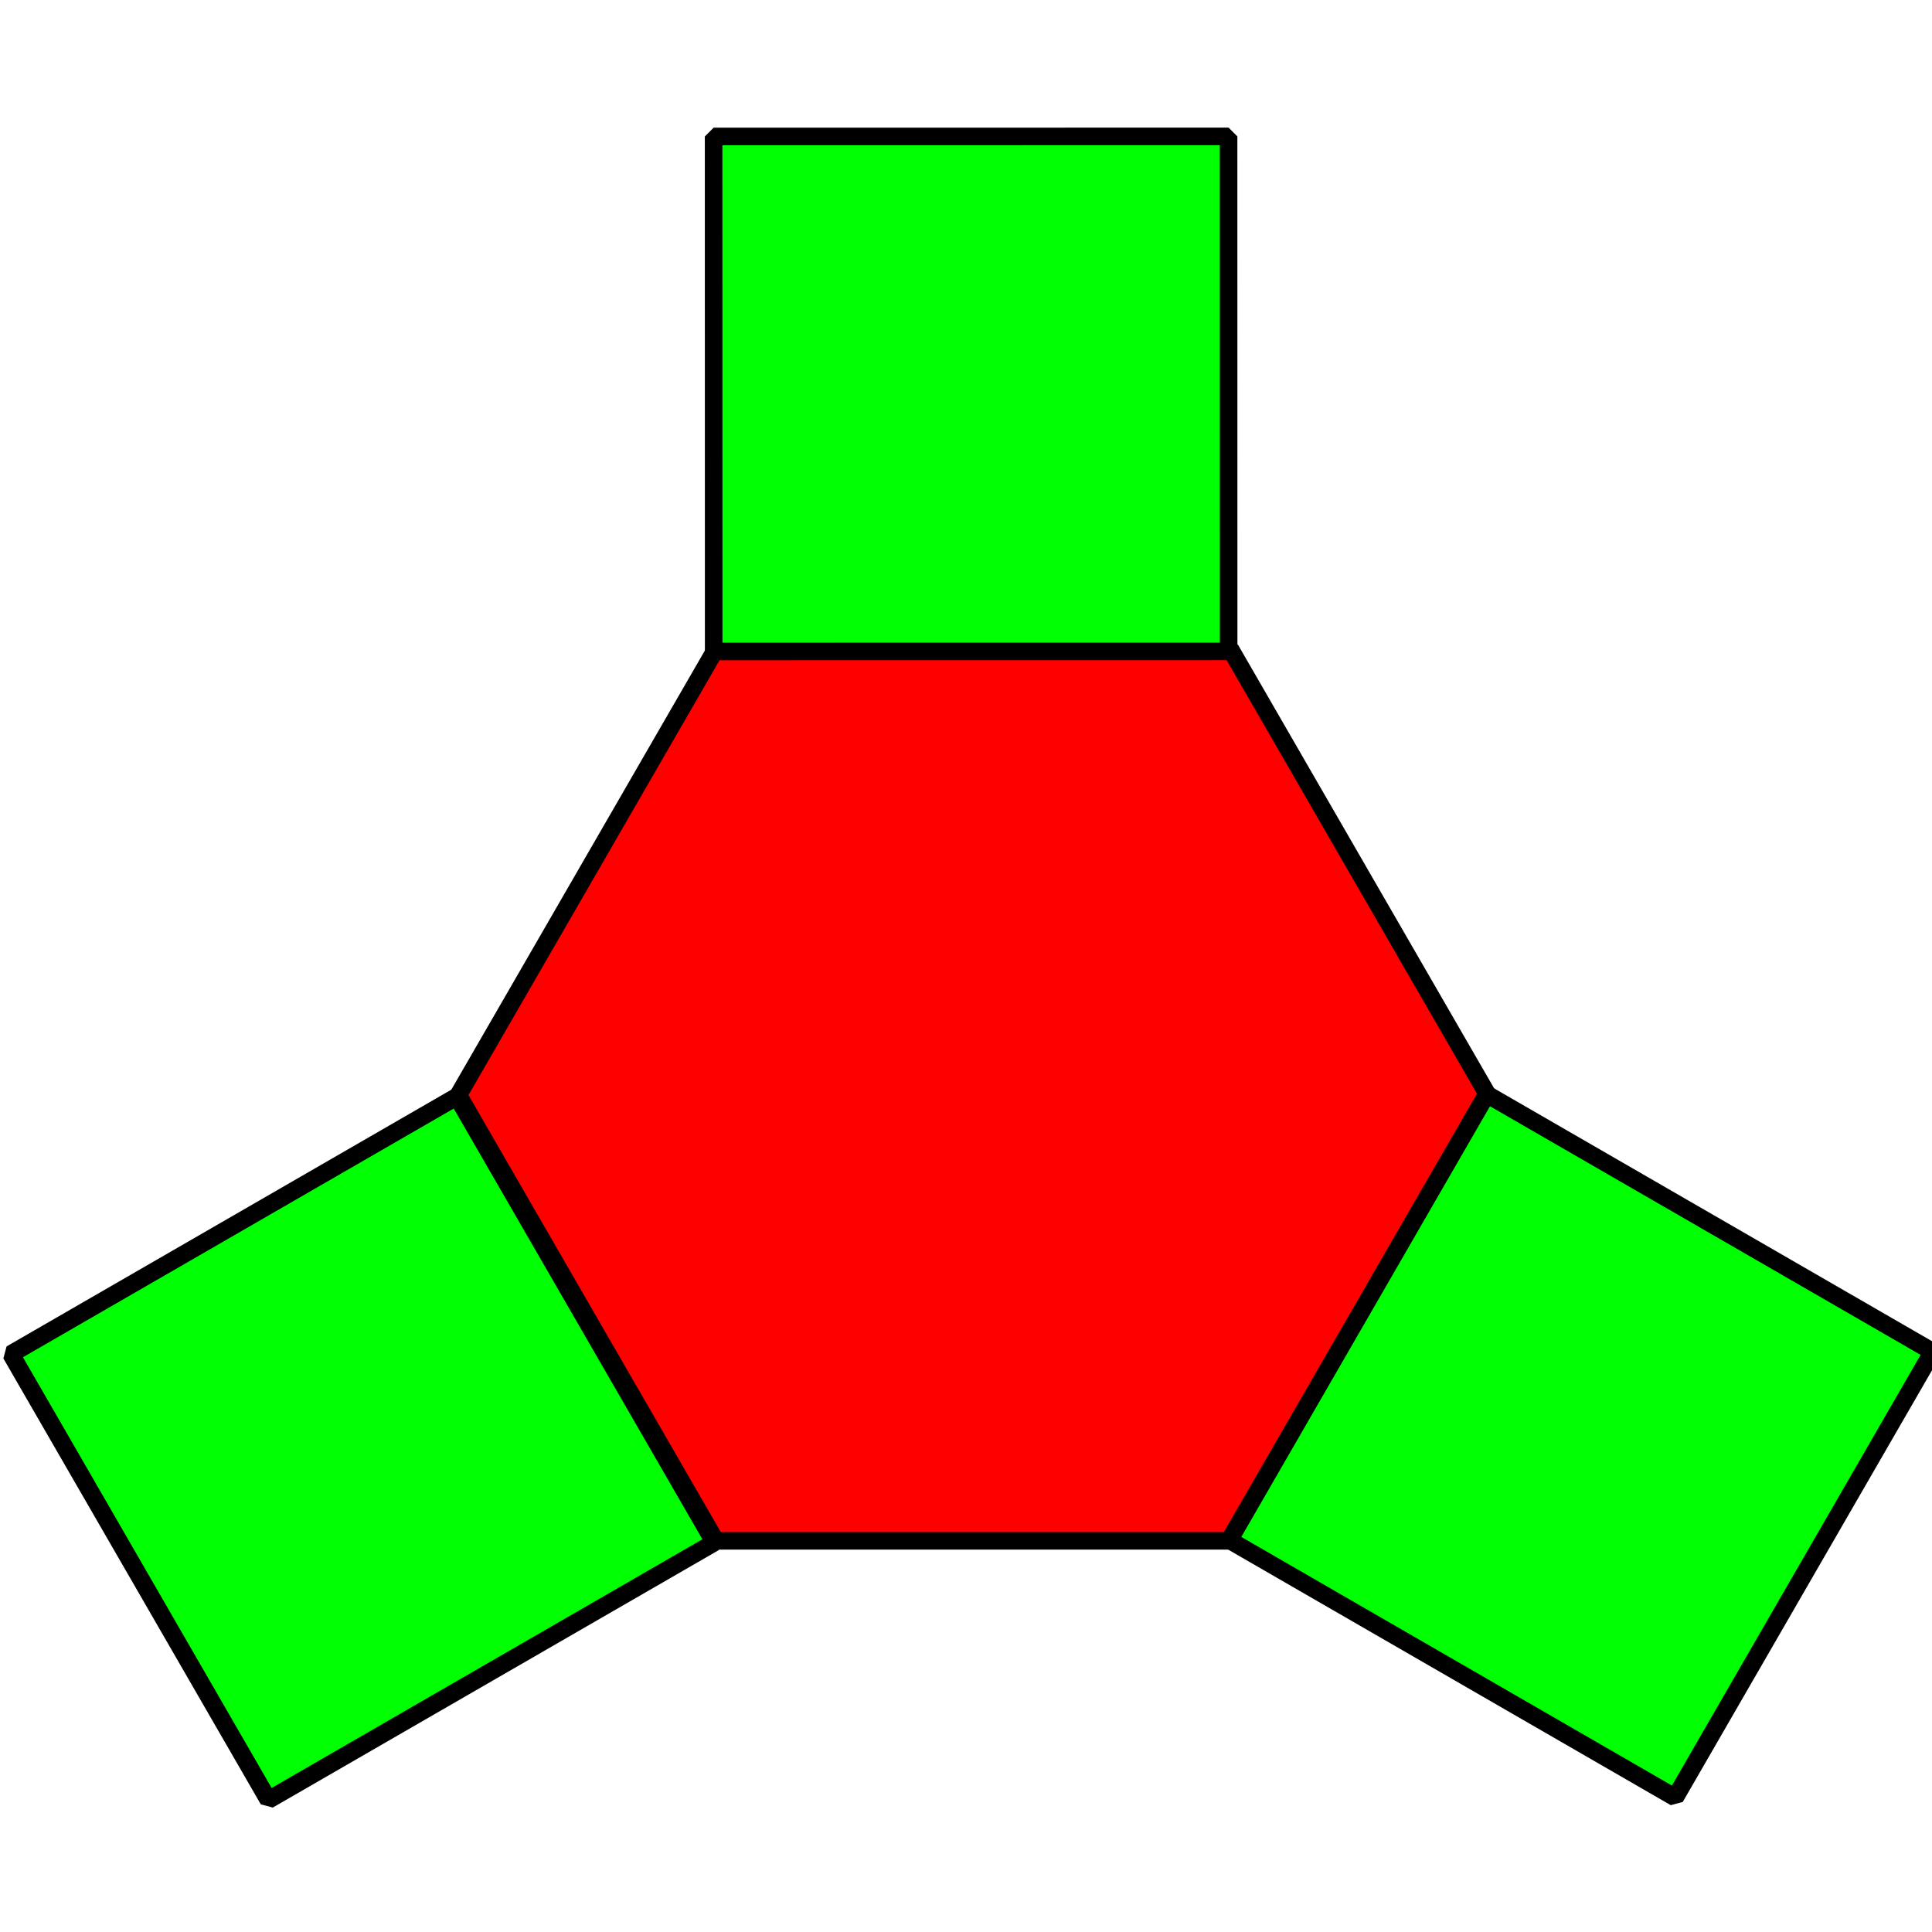 <?xml version="1.0" ?><!DOCTYPE svg  PUBLIC '-//W3C//DTD SVG 1.1//EN'  'http://www.w3.org/Graphics/SVG/1.1/DTD/svg11.dtd'><!--Generator: Xara Xtreme (www.xara.com), SVG filter version: 1.0.0.13--><svg fill-rule="evenodd" height="41.25pt" overflow="visible" stroke-linejoin="bevel" stroke-width="0.501" version="1.1" viewBox="0 0 41.25 41.25" width="41.25pt" xmlns="http://www.w3.org/2000/svg" xmlns:xlink="http://www.w3.org/1999/xlink">
 <defs>
  <marker id="DefaultArrow2" markerHeight="1" markerUnits="strokeWidth" markerWidth="1" orient="auto" overflow="visible" viewBox="0 0 1 1">
   <!-- REF_ARROW_STRAIGHT (-2) -->
   <g transform="scale(0.009)">
    <!-- 1/108 -->
    <path d="M -9 54 L -9 -54 L 117 0 z"/>
   </g>
  </marker>
  <marker id="DefaultArrow3" markerHeight="1" markerUnits="strokeWidth" markerWidth="1" orient="auto" overflow="visible" viewBox="0 0 1 1">
   <!-- REF_ARROW_ANGLED -->
   <g transform="scale(0.009)">
    <path d="M -27 54 L -9 0 L -27 -54 L 135 0 z"/>
   </g>
  </marker>
  <marker id="DefaultArrow4" markerHeight="1" markerUnits="strokeWidth" markerWidth="1" orient="auto" overflow="visible" viewBox="0 0 1 1">
   <!-- REF_ARROW_ROUNDED -->
   <g transform="scale(0.009)">
    <path d="M -9,0 L -9,-45 C -9,-51.708 2.808,-56.580 9,-54 L 117,-9 C 120.916,-7.369 126.000,-4.242 126,0 C 126,4.242 120.916,7.369 117,9 L 9,54 C 2.808,56.580 -9,51.708 -9,45 z"/>
   </g>
  </marker>
  <marker id="DefaultArrow5" markerHeight="1" markerUnits="strokeWidth" markerWidth="1" orient="auto" overflow="visible" viewBox="0 0 1 1">
   <!-- REF_ARROW_SPOT -->
   <g transform="scale(0.009)">
    <path d="M -54, 0 C -54,29.807 -29.807,54 0,54 C 29.807,54 54,29.807 54,0 C 54,-29.807 29.807,-54 0,-54 C -29.807,-54 -54,-29.807 -54,0 z"/>
   </g>
  </marker>
  <marker id="DefaultArrow6" markerHeight="1" markerUnits="strokeWidth" markerWidth="1" orient="auto" overflow="visible" viewBox="0 0 1 1">
   <!-- REF_ARROW_DIAMOND -->
   <g transform="scale(0.009)">
    <path d="M -63,0 L 0,63 L 63,0 L 0,-63 z"/>
   </g>
  </marker>
  <marker id="DefaultArrow7" markerHeight="1" markerUnits="strokeWidth" markerWidth="1" orient="auto" overflow="visible" viewBox="0 0 1 1">
   <!-- REF_ARROW_FEATHER -->
   <g transform="scale(0.009)">
    <path d="M 18,-54 L 108,-54 L 63,0 L 108,54 L 18, 54 L -36,0 z"/>
   </g>
  </marker>
  <marker id="DefaultArrow8" markerHeight="1" markerUnits="strokeWidth" markerWidth="1" orient="auto" overflow="visible" viewBox="0 0 1 1">
   <!-- REF_ARROW_FEATHER2 -->
   <g transform="scale(0.009)">
    <path d="M -36,0 L 18,-54 L 54,-54 L 18,-18 L 27,-18 L 63,-54 L 99,-54 L 63,-18 L 72,-18 L 108,-54 L 144,-54 L 90,0 L 144,54 L 108,54 L 72,18 L 63,18 L 99,54 L 63,54 L 27,18 L 18,18 L 54,54 L 18,54 z"/>
   </g>
  </marker>
  <marker id="DefaultArrow9" markerHeight="1" markerUnits="strokeWidth" markerWidth="1" orient="auto" overflow="visible" viewBox="0 0 1 1">
   <!-- REF_ARROW_HOLLOWDIAMOND -->
   <g transform="scale(0.009)">
    <path d="M 0,45 L -45,0 L 0, -45 L 45, 0 z M 0, 63 L-63, 0 L 0, -63 L 63, 0 z"/>
   </g>
  </marker>
  <filter id="StainedFilter">
   <feBlend in="SourceGraphic" in2="BackgroundImage" mode="multiply" result="blend"/>
   <feComposite in="blend" in2="SourceAlpha" operator="in" result="comp"/>
  </filter>
  <filter id="BleachFilter">
   <feBlend in="SourceGraphic" in2="BackgroundImage" mode="screen" result="blend"/>
   <feComposite in="blend" in2="SourceAlpha" operator="in" result="comp"/>
  </filter>
  <filter id="InvertTransparencyBitmapFilter">
   <feComponentTransfer>
    <feFuncR amplitude="1.055" exponent=".417" offset="-0.055" type="gamma"/>
    <feFuncG amplitude="1.055" exponent=".417" offset="-0.055" type="gamma"/>
    <feFuncB amplitude="1.055" exponent=".417" offset="-0.055" type="gamma"/>
   </feComponentTransfer>
   <feComponentTransfer>
    <feFuncR intercept="1" slope="-1" type="linear"/>
    <feFuncG intercept="1" slope="-1" type="linear"/>
    <feFuncB intercept="1" slope="-1" type="linear"/>
    <feFuncA intercept="0" slope="1" type="linear"/>
   </feComponentTransfer>
   <feComponentTransfer>
    <feFuncR amplitude="1" exponent="2.4" offset="0" type="gamma"/>
    <feFuncG amplitude="1" exponent="2.4" offset="0" type="gamma"/>
    <feFuncB amplitude="1" exponent="2.4" offset="0" type="gamma"/>
   </feComponentTransfer>
  </filter>
 </defs>
 <g fill="none" font-family="Times New Roman" font-size="16" id="Document" stroke="black" transform="scale(1 -1)">
  <g id="Spread" transform="translate(0 -41.25)">
   <g id="Layer 1">
    <g id="Group" stroke-linejoin="miter" stroke-miterlimit="79.84" stroke-width="0.375">
     <path d="M 15.281,8.352 L 9.786,17.869 L 15.281,27.387 L 26.272,27.387 L 31.767,17.87 L 26.272,8.352 L 15.281,8.352 Z" fill="#ff0000" marker-end="none" marker-start="none"/>
     <rect fill="#00ff03" height="10.995" transform="translate(20.734 32.84) rotate(-89.993)" width="10.995" x="-5.497" y="-5.497"/>
     <rect fill="#00ff03" height="10.992" transform="translate(33.755 10.379) rotate(-120.002)" width="10.993" x="-5.496" y="-5.496"/>
     <rect fill="#00ff03" height="10.995" transform="translate(7.743 10.328) rotate(-60.002)" width="10.994" x="-5.497" y="-5.497"/>
    </g>
   </g>
  </g>
 </g>
</svg>